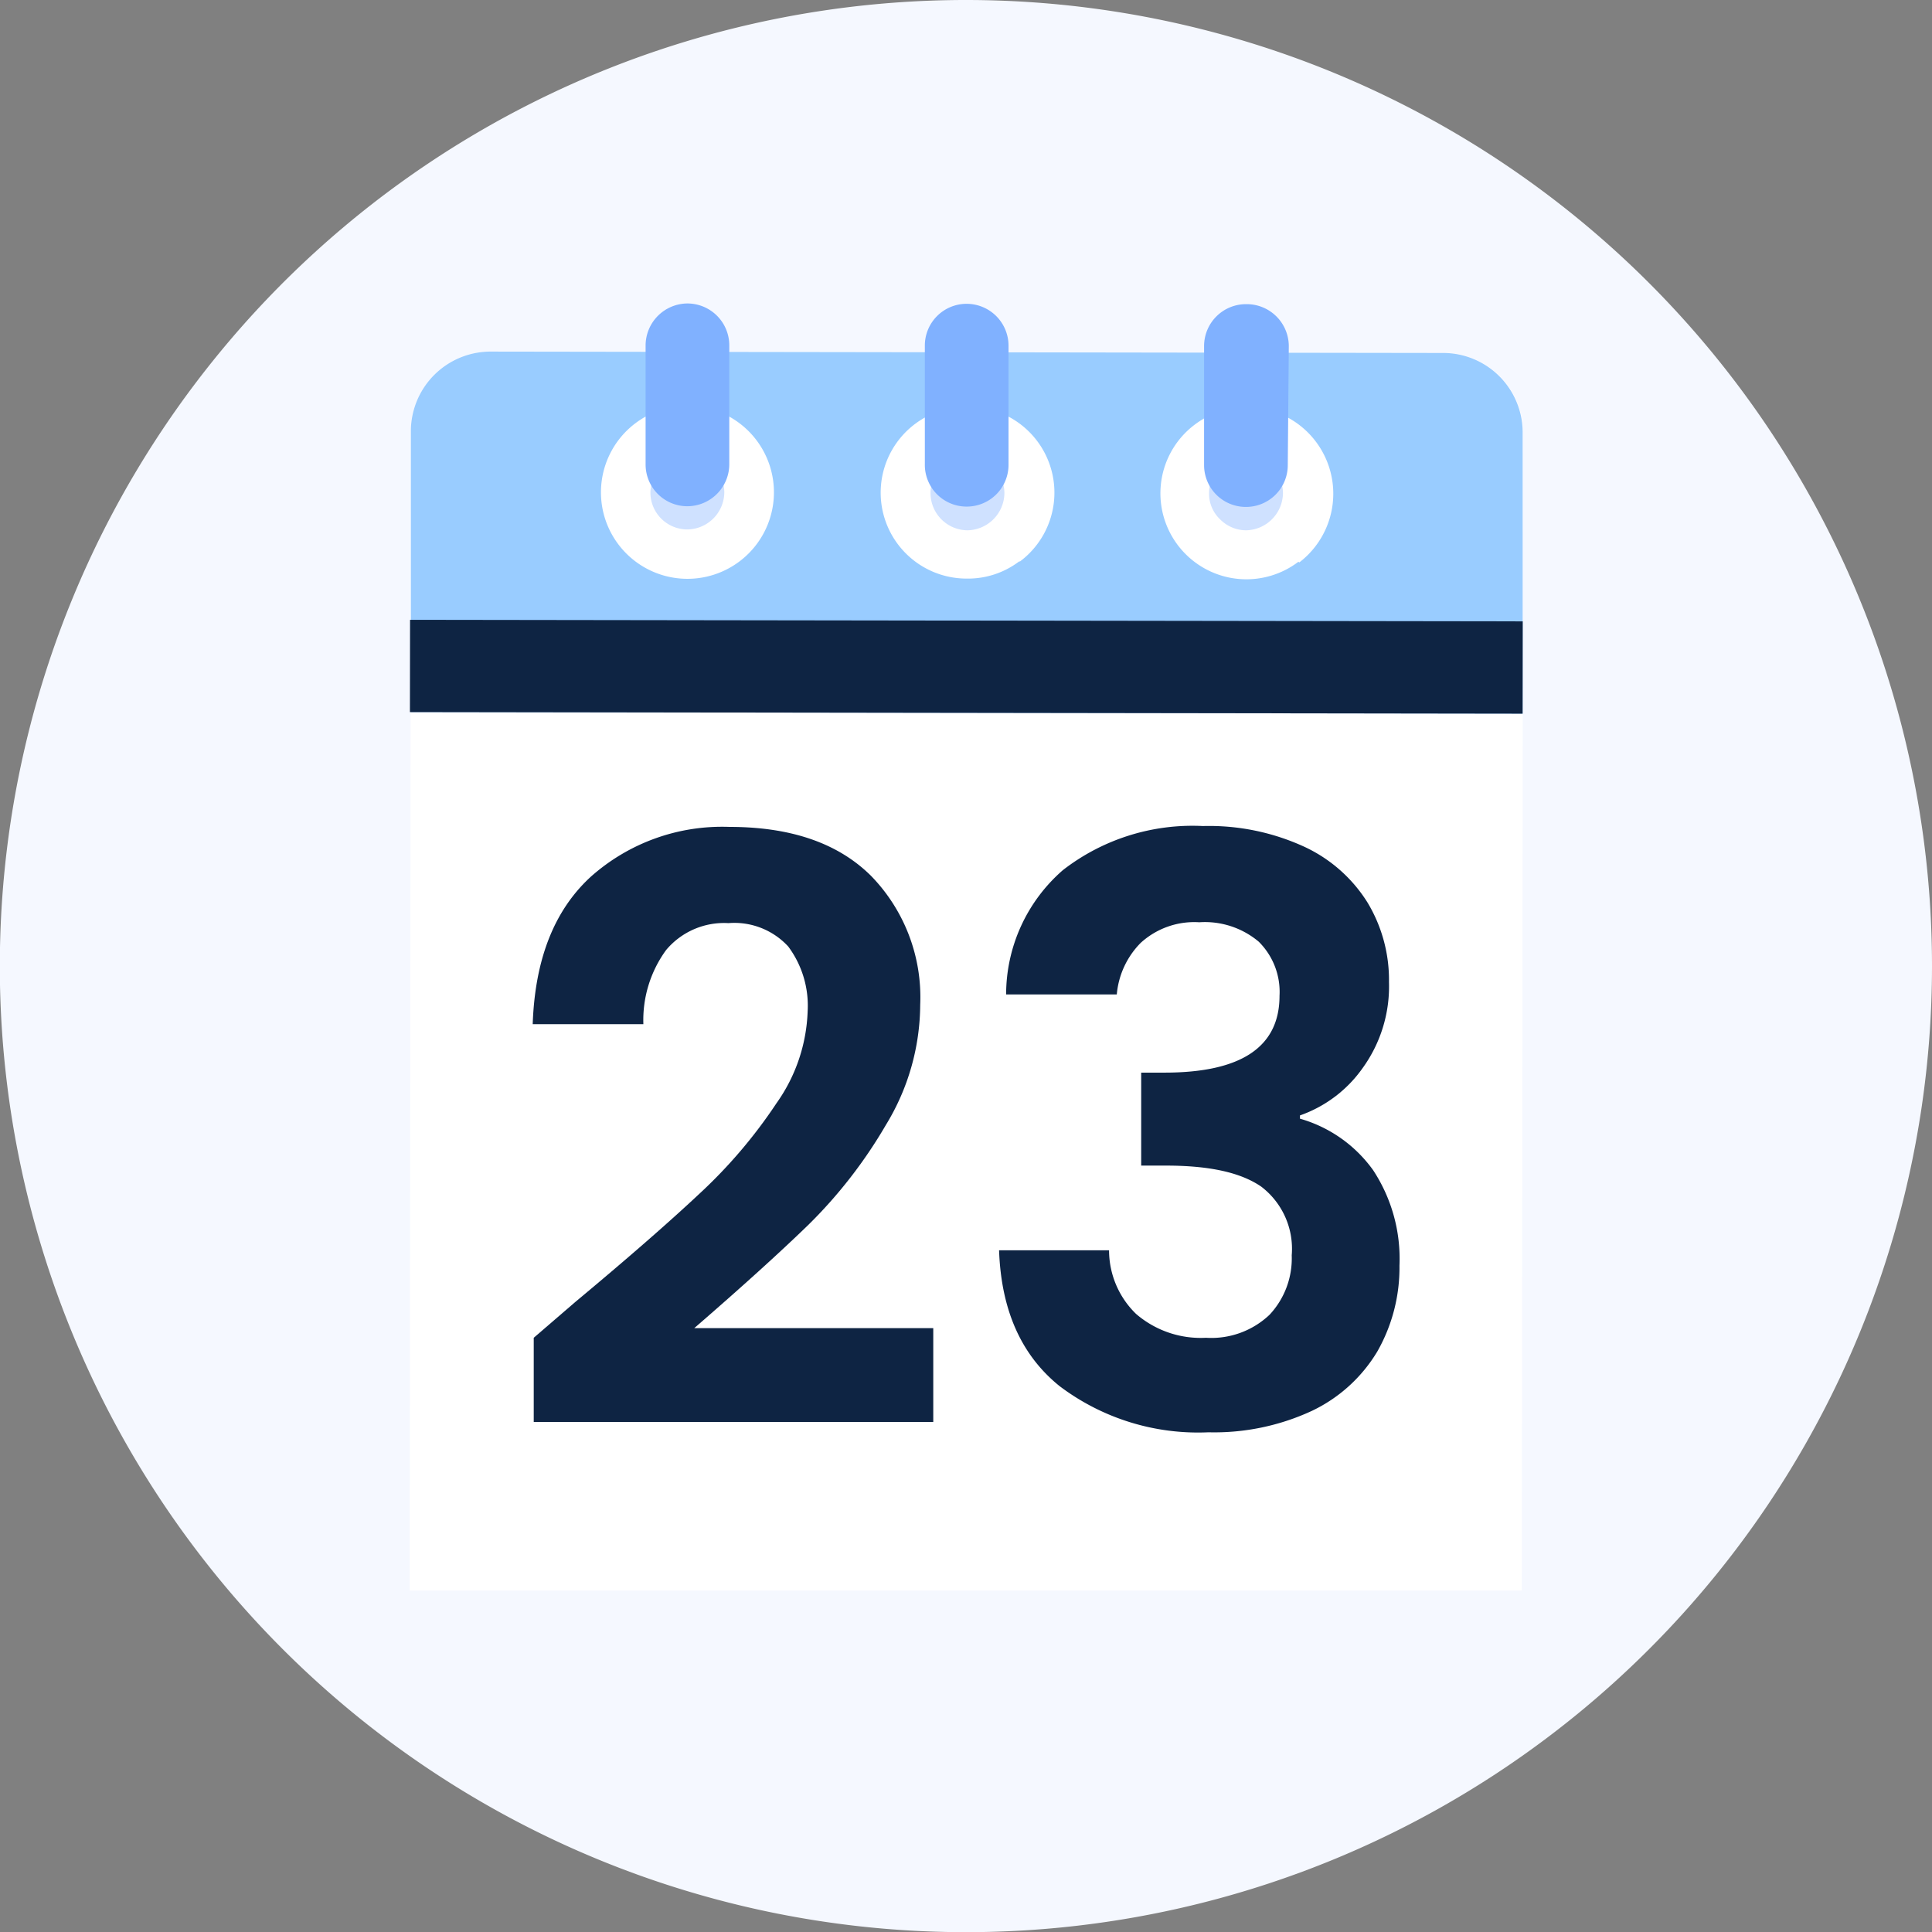 <svg xmlns="http://www.w3.org/2000/svg" viewBox="0 0 112.43 112.43"><rect x="0" y="0" width="112.43" height="112.43" fill="#808080" stroke="none"/><title>calendario_dia_23_1</title><g style="isolation:isolate"><path d="M112.43,56.22A56.22,56.22,0,1,1,56.22,0,56.22,56.22,0,0,1,112.43,56.22Z" style="fill:#f5f8ff"/><path d="M88.56,92.56l.07-67.41A4.63,4.63,0,0,0,84,20.54l-55.42-.08a4.64,4.64,0,0,0-4.67,4.6l-.07,67.5Z" style="fill:#fff"/><path d="M88.61,41.53l0-16.38A4.63,4.63,0,0,0,84,20.54l-55.42-.08a4.64,4.64,0,0,0-4.67,4.6l0,16.38Z" style="fill:#9cf"/><rect x="53.55" y="6.42" width="5.37" height="64.75" transform="translate(17.36 94.98) rotate(-89.92)" style="fill:#0e2443;mix-blend-mode:multiply"/><path d="M43.58,28.67A3.58,3.58,0,1,1,40,25.08,3.57,3.57,0,0,1,43.58,28.67Z" style="fill:#cfe1ff"/><path d="M43.06,32.65a5,5,0,1,1-6.11-8,5,5,0,0,1,6.11,8ZM38.69,27a2.14,2.14,0,0,0-.84,1.7A2.15,2.15,0,0,0,40,30.81a2.18,2.18,0,0,0,2.15-2.14,2.14,2.14,0,0,0-.63-1.52A2.16,2.16,0,0,0,38.69,27Z" style="fill:#fff"/><path d="M59.83,28.69a3.58,3.58,0,1,1-3.57-3.59A3.58,3.58,0,0,1,59.83,28.69Z" style="fill:#cfe1ff"/><path d="M59.31,32.67a4.93,4.93,0,0,1-3.06,1,5,5,0,0,1-3-9,5,5,0,0,1,3.06-1,5,5,0,0,1,3.05,9ZM55,27a2.12,2.12,0,0,0-.85,1.7,2.17,2.17,0,0,0,2.15,2.16,2.19,2.19,0,0,0,2.15-2.15,2.15,2.15,0,0,0-2.15-2.15A2.1,2.1,0,0,0,55,27Z" style="fill:#fff"/><path d="M76.09,28.72a3.59,3.59,0,1,1-3.58-3.59A3.58,3.58,0,0,1,76.09,28.72Z" style="fill:#cfe1ff"/><path d="M75.56,32.69A5,5,0,0,1,69,32.25a5,5,0,0,1,.5-7.52,5,5,0,0,1,6.11,8ZM71.2,27a2.12,2.12,0,0,0-.84,1.71A2.05,2.05,0,0,0,71,30.22a2.14,2.14,0,0,0,1.51.64,2.19,2.19,0,0,0,2.15-2.15,2.15,2.15,0,0,0-2.15-2.15A2.19,2.19,0,0,0,71.2,27Z" style="fill:#fff"/><path d="M42.44,27A2.45,2.45,0,0,1,40,29.46h0A2.43,2.43,0,0,1,37.57,27V20.09A2.45,2.45,0,0,1,40,17.66h0a2.44,2.44,0,0,1,2.44,2.44Z" style="fill:#80b1ff"/><path d="M58.69,27.05a2.43,2.43,0,0,1-2.44,2.43h0A2.43,2.43,0,0,1,53.82,27V20.12a2.43,2.43,0,0,1,2.43-2.44h0a2.44,2.44,0,0,1,2.44,2.44Z" style="fill:#80b1ff"/><path d="M74.94,27.07A2.43,2.43,0,0,1,72.5,29.5h0a2.43,2.43,0,0,1-2.43-2.43V20.14a2.44,2.44,0,0,1,2.44-2.44h0A2.45,2.45,0,0,1,75,20.14Z" style="fill:#80b1ff"/><path d="M33.51,75.74Q38,72,40.71,69.46a29,29,0,0,0,4.47-5.25A9.8,9.8,0,0,0,47,58.85a5.77,5.77,0,0,0-1.13-3.77,4.26,4.26,0,0,0-3.48-1.36,4.4,4.4,0,0,0-3.63,1.57,6.92,6.92,0,0,0-1.32,4.31H31c.13-3.77,1.25-6.62,3.37-8.57a11.49,11.49,0,0,1,8.07-2.91c3.58,0,6.32.94,8.24,2.84a10.12,10.12,0,0,1,2.87,7.51,13.52,13.52,0,0,1-2,7,27.71,27.71,0,0,1-4.52,5.82q-2.54,2.46-6.63,6H54.31v5.46H31.06v-4.9Z" style="fill:#0e2443"/><path d="M61.86,50.63A12.3,12.3,0,0,1,70,48.07a13.28,13.28,0,0,1,5.89,1.2,8.6,8.6,0,0,1,3.69,3.25,8.73,8.73,0,0,1,1.25,4.63,8.11,8.11,0,0,1-1.53,5,7.49,7.49,0,0,1-3.65,2.76v.19a7.9,7.9,0,0,1,4.26,3,9.38,9.38,0,0,1,1.53,5.55,9.85,9.85,0,0,1-1.29,5,8.88,8.88,0,0,1-3.82,3.46,13.5,13.5,0,0,1-6,1.24,13.37,13.37,0,0,1-8.66-2.68c-2.23-1.79-3.41-4.42-3.53-7.91h6.4a5.16,5.16,0,0,0,1.57,3.7,5.76,5.76,0,0,0,4.07,1.39,4.92,4.92,0,0,0,3.7-1.34,4.8,4.8,0,0,0,1.29-3.46,4.55,4.55,0,0,0-1.78-4c-1.2-.82-3-1.22-5.56-1.22H66.41V62.42h1.36q6.69,0,6.69-4.47a4.11,4.11,0,0,0-1.21-3.15,4.87,4.87,0,0,0-3.46-1.13,4.62,4.62,0,0,0-3.41,1.2,4.87,4.87,0,0,0-1.39,3H58.55A9.59,9.59,0,0,1,61.86,50.63Z" style="fill:#0e2443"/></g></svg>